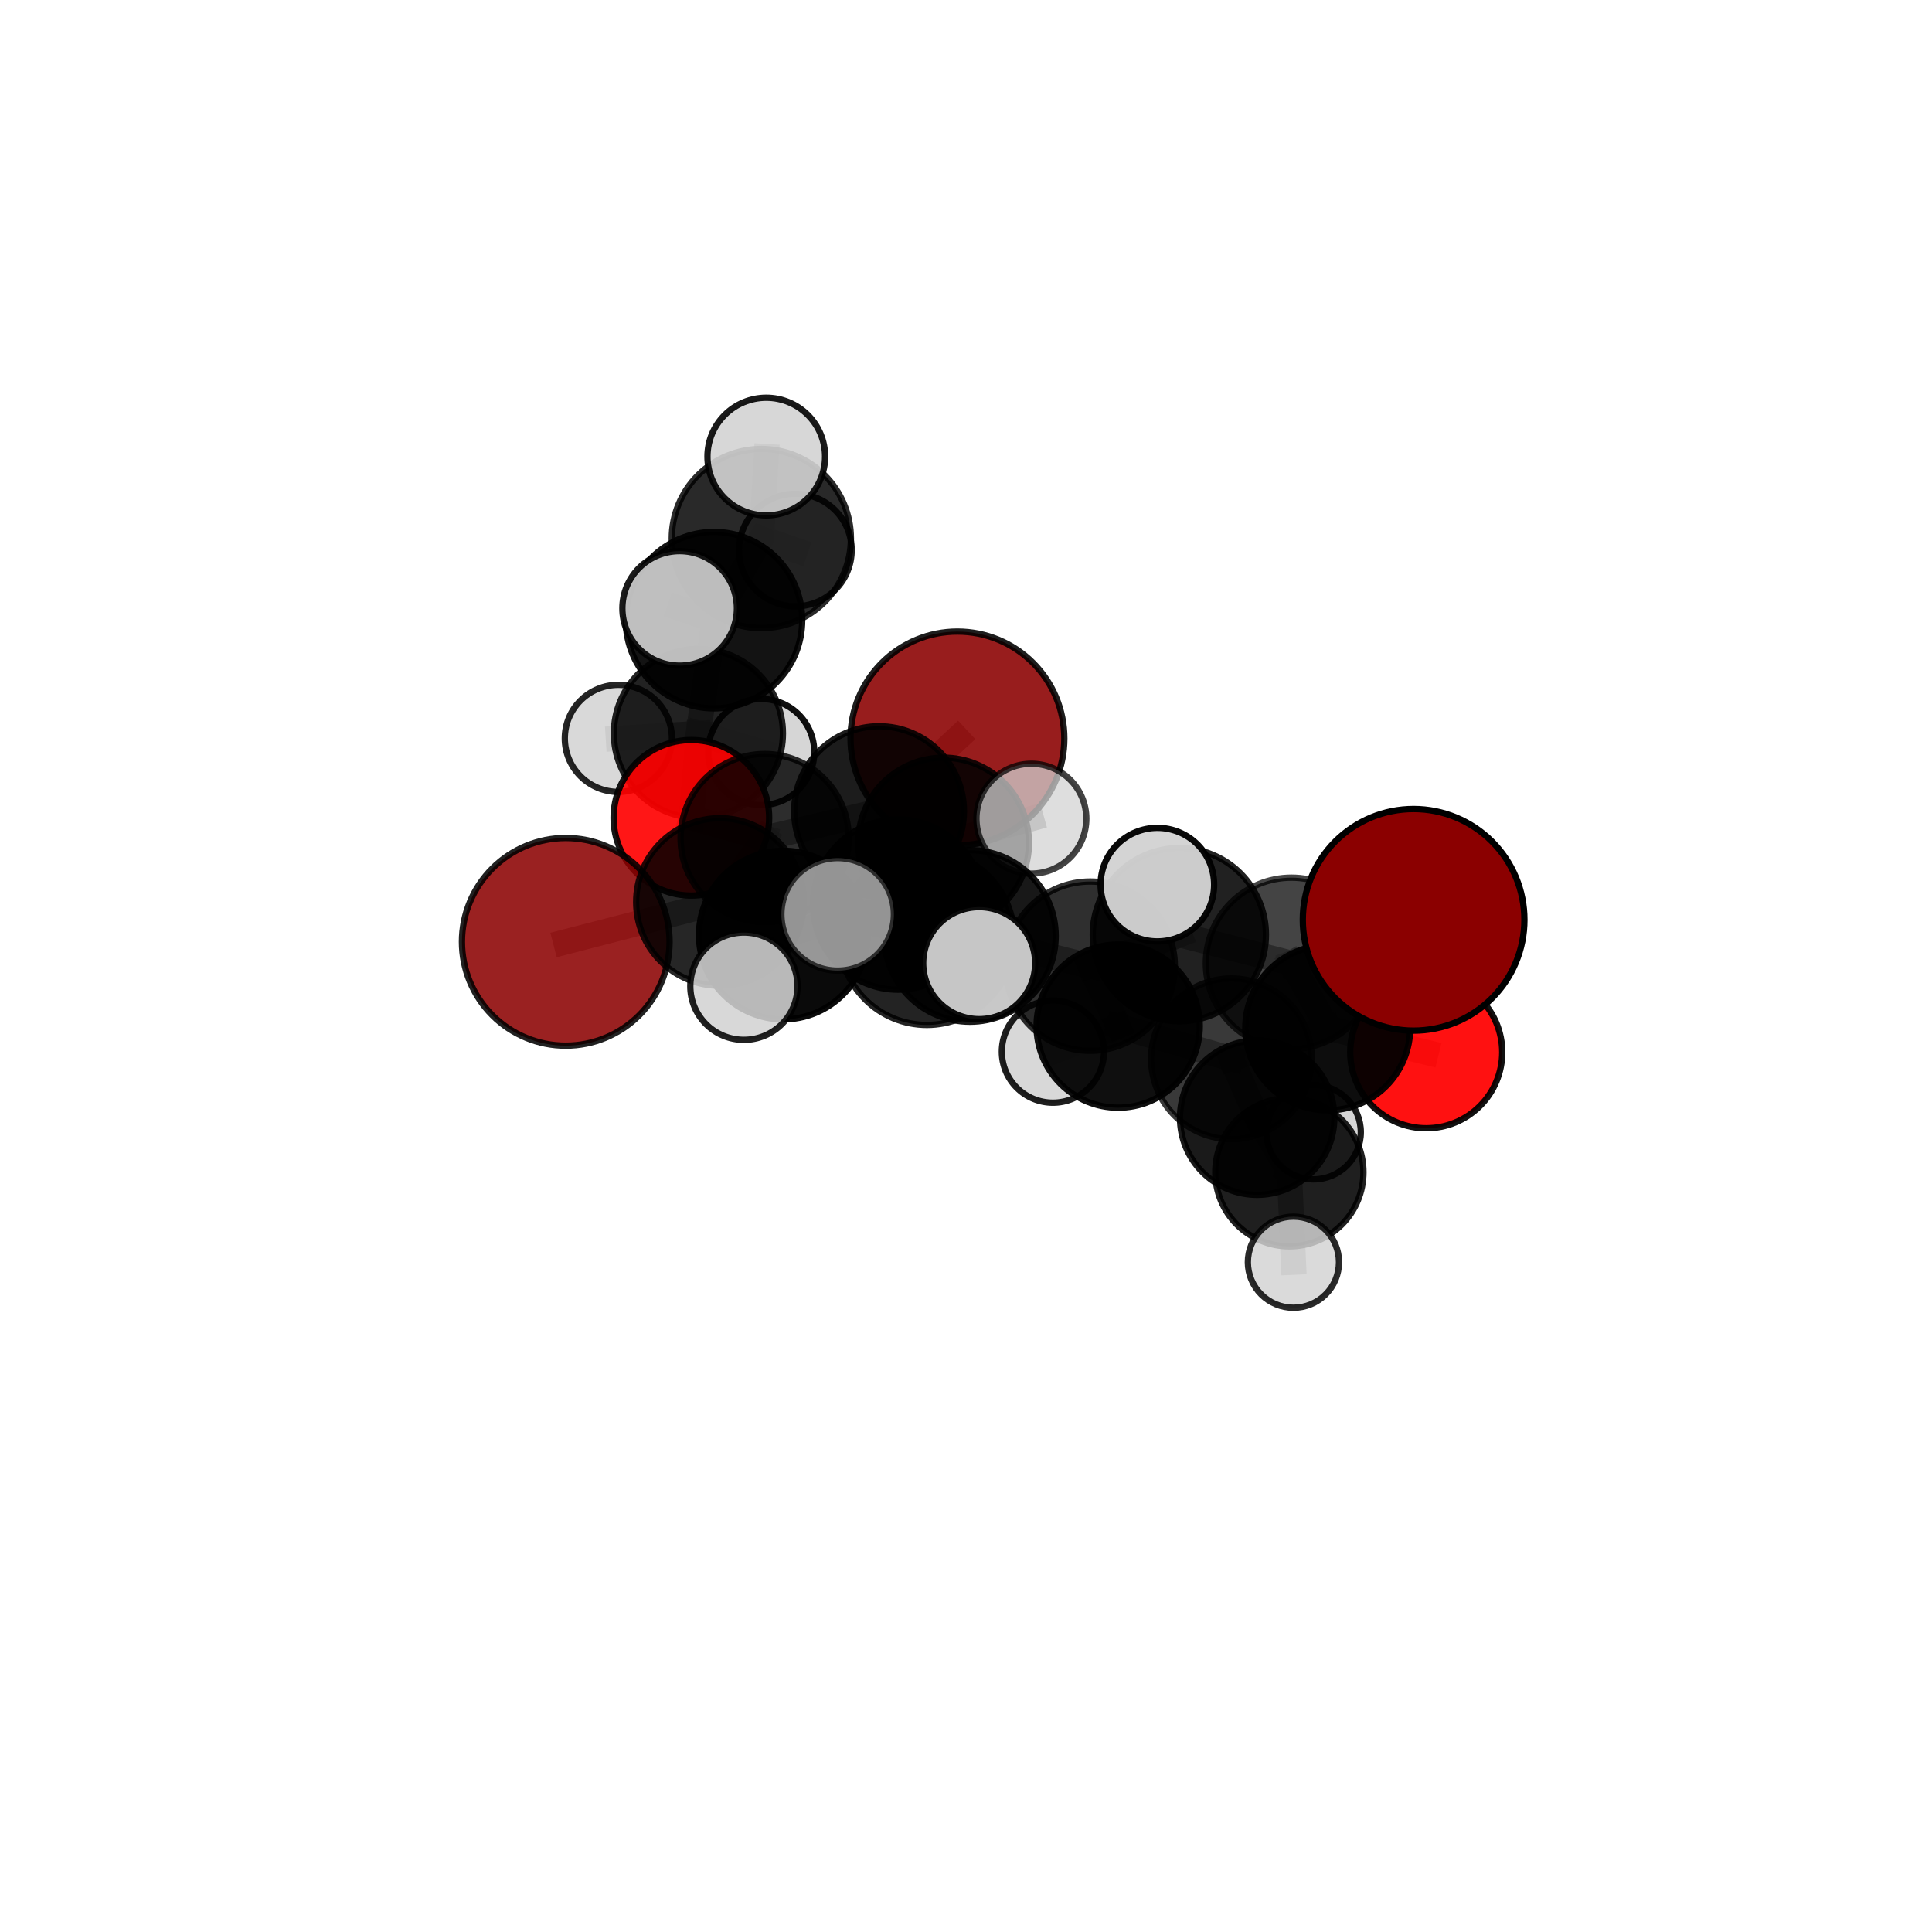 <?xml version="1.0" encoding="utf-8" standalone="no"?>
<!DOCTYPE svg PUBLIC "-//W3C//DTD SVG 1.1//EN"
  "http://www.w3.org/Graphics/SVG/1.1/DTD/svg11.dtd">
<svg xmlns:xlink="http://www.w3.org/1999/xlink" width="153pt" height="153pt" viewBox="0 0 153 153" xmlns="http://www.w3.org/2000/svg" version="1.1">
 <defs>
  <style type="text/css">*{stroke-linejoin: round; stroke-linecap: butt}</style>
 </defs>
 <g id="figure_1">
  <g id="patch_1">
   <path d="M 0 153 
L 153 153 
L 153 0 
L 0 0 
L 0 153 
z
" style="fill: none"/>
  </g>
  <g id="patch_2">
   <path d="M 7.2 145.8 
L 145.8 145.8 
L 145.8 7.2 
L 7.2 7.2 
L 7.2 145.8 
z
" style="fill: none"/>
  </g>
  <g id="axes_1">
   <g id="line2d_1">
    <path d="M 75.821 58.482 
L 69.615 64.237 
" clip-path="url(#pface0ed3bd)" style="fill: none; stroke: #808080; stroke-opacity: 0.711; stroke-width: 2; stroke-linecap: square"/>
   </g>
   <g id="line2d_2">
    <path d="M 69.615 64.237 
L 60.556 66.368 
" clip-path="url(#pface0ed3bd)" style="fill: none; stroke: #808080; stroke-opacity: 0.705; stroke-width: 2; stroke-linecap: square"/>
   </g>
   <g id="line2d_3">
    <path d="M 111.946 72.843 
L 102.273 76.285 
" clip-path="url(#pface0ed3bd)" style="fill: none; stroke: #808080; stroke-opacity: 0.734; stroke-width: 2; stroke-linecap: square"/>
   </g>
   <g id="line2d_4">
    <path d="M 102.273 76.285 
L 105.147 81.402 
" clip-path="url(#pface0ed3bd)" style="fill: none; stroke: #808080; stroke-opacity: 0.7; stroke-width: 2; stroke-linecap: square"/>
   </g>
   <g id="line2d_5">
    <path d="M 44.804 74.586 
L 57.013 71.431 
" clip-path="url(#pface0ed3bd)" style="fill: none; stroke: #808080; stroke-opacity: 0.69; stroke-width: 2; stroke-linecap: square"/>
   </g>
   <g id="line2d_6">
    <path d="M 57.013 71.431 
L 60.556 66.368 
" clip-path="url(#pface0ed3bd)" style="fill: none; stroke: #808080; stroke-opacity: 0.698; stroke-width: 2; stroke-linecap: square"/>
   </g>
   <g id="line2d_7">
    <path d="M 112.946 83.33 
L 105.147 81.402 
" clip-path="url(#pface0ed3bd)" style="fill: none; stroke: #808080; stroke-opacity: 0.676; stroke-width: 2; stroke-linecap: square"/>
   </g>
   <g id="line2d_8">
    <path d="M 54.751 64.763 
L 60.556 66.368 
" clip-path="url(#pface0ed3bd)" style="fill: none; stroke: #808080; stroke-opacity: 0.696; stroke-width: 2; stroke-linecap: square"/>
   </g>
   <g id="line2d_9">
    <path d="M 54.751 64.763 
L 55.309 58.081 
" clip-path="url(#pface0ed3bd)" style="fill: none; stroke: #808080; stroke-opacity: 0.699; stroke-width: 2; stroke-linecap: square"/>
   </g>
   <g id="line2d_10">
    <path d="M 55.309 58.081 
L 56.541 49.111 
" clip-path="url(#pface0ed3bd)" style="fill: none; stroke: #808080; stroke-opacity: 0.728; stroke-width: 2; stroke-linecap: square"/>
   </g>
   <g id="line2d_11">
    <path d="M 55.309 58.081 
L 48.969 58.474 
" clip-path="url(#pface0ed3bd)" style="fill: none; stroke: #808080; stroke-opacity: 0.701; stroke-width: 2; stroke-linecap: square"/>
   </g>
   <g id="line2d_12">
    <path d="M 55.309 58.081 
L 60.282 59.555 
" clip-path="url(#pface0ed3bd)" style="fill: none; stroke: #808080; stroke-opacity: 0.697; stroke-width: 2; stroke-linecap: square"/>
   </g>
   <g id="line2d_13">
    <path d="M 76.812 74.122 
L 86.336 76.513 
" clip-path="url(#pface0ed3bd)" style="fill: none; stroke: #808080; stroke-opacity: 0.713; stroke-width: 2; stroke-linecap: square"/>
   </g>
   <g id="line2d_14">
    <path d="M 76.812 74.122 
L 71.128 71.635 
" clip-path="url(#pface0ed3bd)" style="fill: none; stroke: #808080; stroke-opacity: 0.716; stroke-width: 2; stroke-linecap: square"/>
   </g>
   <g id="line2d_15">
    <path d="M 76.812 74.122 
L 73.402 74.256 
" clip-path="url(#pface0ed3bd)" style="fill: none; stroke: #808080; stroke-opacity: 0.729; stroke-width: 2; stroke-linecap: square"/>
   </g>
   <g id="line2d_16">
    <path d="M 86.336 76.513 
L 93.395 74.02 
" clip-path="url(#pface0ed3bd)" style="fill: none; stroke: #808080; stroke-opacity: 0.719; stroke-width: 2; stroke-linecap: square"/>
   </g>
   <g id="line2d_17">
    <path d="M 86.336 76.513 
L 88.55 81.258 
" clip-path="url(#pface0ed3bd)" style="fill: none; stroke: #808080; stroke-opacity: 0.689; stroke-width: 2; stroke-linecap: square"/>
   </g>
   <g id="line2d_18">
    <path d="M 71.128 71.635 
L 62.028 74.049 
" clip-path="url(#pface0ed3bd)" style="fill: none; stroke: #808080; stroke-opacity: 0.707; stroke-width: 2; stroke-linecap: square"/>
   </g>
   <g id="line2d_19">
    <path d="M 71.128 71.635 
L 74.722 66.763 
" clip-path="url(#pface0ed3bd)" style="fill: none; stroke: #808080; stroke-opacity: 0.714; stroke-width: 2; stroke-linecap: square"/>
   </g>
   <g id="line2d_20">
    <path d="M 73.402 74.256 
L 66.336 72.41 
" clip-path="url(#pface0ed3bd)" style="fill: none; stroke: #808080; stroke-opacity: 0.744; stroke-width: 2; stroke-linecap: square"/>
   </g>
   <g id="line2d_21">
    <path d="M 73.402 74.256 
L 77.544 76.272 
" clip-path="url(#pface0ed3bd)" style="fill: none; stroke: #808080; stroke-opacity: 0.741; stroke-width: 2; stroke-linecap: square"/>
   </g>
   <g id="line2d_22">
    <path d="M 93.395 74.02 
L 102.273 76.285 
" clip-path="url(#pface0ed3bd)" style="fill: none; stroke: #808080; stroke-opacity: 0.724; stroke-width: 2; stroke-linecap: square"/>
   </g>
   <g id="line2d_23">
    <path d="M 93.395 74.02 
L 91.655 70.056 
" clip-path="url(#pface0ed3bd)" style="fill: none; stroke: #808080; stroke-opacity: 0.745; stroke-width: 2; stroke-linecap: square"/>
   </g>
   <g id="line2d_24">
    <path d="M 88.55 81.258 
L 97.521 83.85 
" clip-path="url(#pface0ed3bd)" style="fill: none; stroke: #808080; stroke-opacity: 0.664; stroke-width: 2; stroke-linecap: square"/>
   </g>
   <g id="line2d_25">
    <path d="M 88.55 81.258 
L 83.381 83.282 
" clip-path="url(#pface0ed3bd)" style="fill: none; stroke: #808080; stroke-opacity: 0.662; stroke-width: 2; stroke-linecap: square"/>
   </g>
   <g id="line2d_26">
    <path d="M 62.028 74.049 
L 57.013 71.431 
" clip-path="url(#pface0ed3bd)" style="fill: none; stroke: #808080; stroke-opacity: 0.699; stroke-width: 2; stroke-linecap: square"/>
   </g>
   <g id="line2d_27">
    <path d="M 62.028 74.049 
L 58.913 78.099 
" clip-path="url(#pface0ed3bd)" style="fill: none; stroke: #808080; stroke-opacity: 0.7; stroke-width: 2; stroke-linecap: square"/>
   </g>
   <g id="line2d_28">
    <path d="M 74.722 66.763 
L 69.615 64.237 
" clip-path="url(#pface0ed3bd)" style="fill: none; stroke: #808080; stroke-opacity: 0.713; stroke-width: 2; stroke-linecap: square"/>
   </g>
   <g id="line2d_29">
    <path d="M 74.722 66.763 
L 81.677 64.833 
" clip-path="url(#pface0ed3bd)" style="fill: none; stroke: #808080; stroke-opacity: 0.72; stroke-width: 2; stroke-linecap: square"/>
   </g>
   <g id="line2d_30">
    <path d="M 97.521 83.85 
L 105.147 81.402 
" clip-path="url(#pface0ed3bd)" style="fill: none; stroke: #808080; stroke-opacity: 0.669; stroke-width: 2; stroke-linecap: square"/>
   </g>
   <g id="line2d_31">
    <path d="M 97.521 83.85 
L 99.557 88.511 
" clip-path="url(#pface0ed3bd)" style="fill: none; stroke: #808080; stroke-opacity: 0.639; stroke-width: 2; stroke-linecap: square"/>
   </g>
   <g id="line2d_32">
    <path d="M 102.108 92.834 
L 99.557 88.511 
" clip-path="url(#pface0ed3bd)" style="fill: none; stroke: #808080; stroke-opacity: 0.605; stroke-width: 2; stroke-linecap: square"/>
   </g>
   <g id="line2d_33">
    <path d="M 102.108 92.834 
L 104.027 89.658 
" clip-path="url(#pface0ed3bd)" style="fill: none; stroke: #808080; stroke-opacity: 0.587; stroke-width: 2; stroke-linecap: square"/>
   </g>
   <g id="line2d_34">
    <path d="M 102.108 92.834 
L 102.43 99.956 
" clip-path="url(#pface0ed3bd)" style="fill: none; stroke: #808080; stroke-opacity: 0.574; stroke-width: 2; stroke-linecap: square"/>
   </g>
   <g id="line2d_35">
    <path d="M 56.541 49.111 
L 60.292 42.648 
" clip-path="url(#pface0ed3bd)" style="fill: none; stroke: #808080; stroke-opacity: 0.759; stroke-width: 2; stroke-linecap: square"/>
   </g>
   <g id="line2d_36">
    <path d="M 56.541 49.111 
L 53.823 48.178 
" clip-path="url(#pface0ed3bd)" style="fill: none; stroke: #808080; stroke-opacity: 0.759; stroke-width: 2; stroke-linecap: square"/>
   </g>
   <g id="line2d_37">
    <path d="M 60.292 42.648 
L 60.684 36.158 
" clip-path="url(#pface0ed3bd)" style="fill: none; stroke: #808080; stroke-opacity: 0.784; stroke-width: 2; stroke-linecap: square"/>
   </g>
   <g id="line2d_38">
    <path d="M 60.292 42.648 
L 62.986 43.561 
" clip-path="url(#pface0ed3bd)" style="fill: none; stroke: #808080; stroke-opacity: 0.759; stroke-width: 2; stroke-linecap: square"/>
   </g>
   <g id="Path3DCollection_1">
    <path d="M 62.986 48.02 
C 64.168 48.02 65.302 47.55 66.139 46.714 
C 66.975 45.878 67.445 44.743 67.445 43.561 
C 67.445 42.378 66.975 41.244 66.139 40.408 
C 65.302 39.572 64.168 39.102 62.986 39.102 
C 61.803 39.102 60.669 39.572 59.833 40.408 
C 58.997 41.244 58.527 42.378 58.527 43.561 
C 58.527 44.743 58.997 45.878 59.833 46.714 
C 60.669 47.55 61.803 48.02 62.986 48.02 
z
" clip-path="url(#pface0ed3bd)" style="fill: #d3d3d3; fill-opacity: 0.89; stroke: #000000; stroke-opacity: 0.89; stroke-width: 0.5"/>
    <path d="M 60.282 63.756 
C 61.396 63.756 62.465 63.314 63.253 62.526 
C 64.041 61.738 64.484 60.669 64.484 59.555 
C 64.484 58.441 64.041 57.372 63.253 56.584 
C 62.465 55.796 61.396 55.353 60.282 55.353 
C 59.168 55.353 58.099 55.796 57.311 56.584 
C 56.523 57.372 56.08 58.441 56.08 59.555 
C 56.08 60.669 56.523 61.738 57.311 62.526 
C 58.099 63.314 59.168 63.756 60.282 63.756 
z
" clip-path="url(#pface0ed3bd)" style="fill: #d3d3d3; fill-opacity: 0.937; stroke: #000000; stroke-opacity: 0.937; stroke-width: 0.5"/>
    <path d="M 48.969 62.714 
C 50.093 62.714 51.172 62.267 51.967 61.472 
C 52.762 60.677 53.209 59.599 53.209 58.474 
C 53.209 57.35 52.762 56.271 51.967 55.476 
C 51.172 54.681 50.093 54.234 48.969 54.234 
C 47.844 54.234 46.766 54.681 45.971 55.476 
C 45.176 56.271 44.729 57.35 44.729 58.474 
C 44.729 59.599 45.176 60.677 45.971 61.472 
C 46.766 62.267 47.844 62.714 48.969 62.714 
z
" clip-path="url(#pface0ed3bd)" style="fill: #d3d3d3; fill-opacity: 0.854; stroke: #000000; stroke-opacity: 0.854; stroke-width: 0.5"/>
    <path d="M 60.292 49.742 
C 62.173 49.742 63.977 48.994 65.308 47.664 
C 66.638 46.334 67.385 44.53 67.385 42.648 
C 67.385 40.767 66.638 38.963 65.308 37.633 
C 63.977 36.302 62.173 35.555 60.292 35.555 
C 58.411 35.555 56.606 36.302 55.276 37.633 
C 53.946 38.963 53.198 40.767 53.198 42.648 
C 53.198 44.53 53.946 46.334 55.276 47.664 
C 56.606 48.994 58.411 49.742 60.292 49.742 
z
" clip-path="url(#pface0ed3bd)" style="fill-opacity: 0.838; stroke: #000000; stroke-opacity: 0.838; stroke-width: 0.5"/>
    <path d="M 55.309 64.776 
C 57.084 64.776 58.787 64.07 60.043 62.815 
C 61.298 61.559 62.003 59.856 62.003 58.081 
C 62.003 56.306 61.298 54.603 60.043 53.347 
C 58.787 52.092 57.084 51.386 55.309 51.386 
C 53.533 51.386 51.83 52.092 50.575 53.347 
C 49.32 54.603 48.614 56.306 48.614 58.081 
C 48.614 59.856 49.32 61.559 50.575 62.815 
C 51.83 64.07 53.533 64.776 55.309 64.776 
z
" clip-path="url(#pface0ed3bd)" style="fill-opacity: 0.866; stroke: #000000; stroke-opacity: 0.866; stroke-width: 0.5"/>
    <path d="M 60.684 40.816 
C 61.919 40.816 63.104 40.325 63.978 39.452 
C 64.851 38.578 65.342 37.393 65.342 36.158 
C 65.342 34.922 64.851 33.737 63.978 32.864 
C 63.104 31.99 61.919 31.499 60.684 31.499 
C 59.448 31.499 58.263 31.99 57.39 32.864 
C 56.516 33.737 56.025 34.922 56.025 36.158 
C 56.025 37.393 56.516 38.578 57.39 39.452 
C 58.263 40.325 59.448 40.816 60.684 40.816 
z
" clip-path="url(#pface0ed3bd)" style="fill: #d3d3d3; fill-opacity: 0.9; stroke: #000000; stroke-opacity: 0.9; stroke-width: 0.5"/>
    <path d="M 75.821 66.948 
C 78.066 66.948 80.22 66.056 81.807 64.469 
C 83.395 62.881 84.287 60.727 84.287 58.482 
C 84.287 56.237 83.395 54.083 81.807 52.496 
C 80.22 50.908 78.066 50.016 75.821 50.016 
C 73.576 50.016 71.422 50.908 69.835 52.496 
C 68.247 54.083 67.355 56.237 67.355 58.482 
C 67.355 60.727 68.247 62.881 69.835 64.469 
C 71.422 66.056 73.576 66.948 75.821 66.948 
z
" clip-path="url(#pface0ed3bd)" style="fill: #8b0000; fill-opacity: 0.883; stroke: #000000; stroke-opacity: 0.883; stroke-width: 0.5"/>
    <path d="M 104.027 93.397 
C 105.019 93.397 105.97 93.003 106.671 92.302 
C 107.372 91.601 107.766 90.65 107.766 89.658 
C 107.766 88.667 107.372 87.716 106.671 87.015 
C 105.97 86.313 105.019 85.92 104.027 85.92 
C 103.036 85.92 102.085 86.313 101.384 87.015 
C 100.683 87.716 100.289 88.667 100.289 89.658 
C 100.289 90.65 100.683 91.601 101.384 92.302 
C 102.085 93.003 103.036 93.397 104.027 93.397 
z
" clip-path="url(#pface0ed3bd)" style="fill: #d3d3d3; fill-opacity: 0.891; stroke: #000000; stroke-opacity: 0.891; stroke-width: 0.5"/>
    <path d="M 56.541 56.097 
C 58.394 56.097 60.171 55.361 61.481 54.051 
C 62.791 52.741 63.527 50.964 63.527 49.111 
C 63.527 47.258 62.791 45.481 61.481 44.171 
C 60.171 42.861 58.394 42.125 56.541 42.125 
C 54.688 42.125 52.911 42.861 51.601 44.171 
C 50.291 45.481 49.555 47.258 49.555 49.111 
C 49.555 50.964 50.291 52.741 51.601 54.051 
C 52.911 55.361 54.688 56.097 56.541 56.097 
z
" clip-path="url(#pface0ed3bd)" style="fill-opacity: 0.923; stroke: #000000; stroke-opacity: 0.923; stroke-width: 0.5"/>
    <path d="M 54.751 70.923 
C 56.384 70.923 57.951 70.274 59.106 69.119 
C 60.261 67.964 60.911 66.397 60.911 64.763 
C 60.911 63.13 60.261 61.563 59.106 60.408 
C 57.951 59.252 56.384 58.603 54.751 58.603 
C 53.117 58.603 51.55 59.252 50.395 60.408 
C 49.24 61.563 48.591 63.13 48.591 64.763 
C 48.591 66.397 49.24 67.964 50.395 69.119 
C 51.55 70.274 53.117 70.923 54.751 70.923 
z
" clip-path="url(#pface0ed3bd)" style="fill: #ff0000; fill-opacity: 0.913; stroke: #000000; stroke-opacity: 0.913; stroke-width: 0.5"/>
    <path d="M 102.108 98.702 
C 103.664 98.702 105.157 98.084 106.257 96.983 
C 107.357 95.883 107.975 94.39 107.975 92.834 
C 107.975 91.278 107.357 89.785 106.257 88.685 
C 105.157 87.585 103.664 86.966 102.108 86.966 
C 100.552 86.966 99.059 87.585 97.959 88.685 
C 96.858 89.785 96.24 91.278 96.24 92.834 
C 96.24 94.39 96.858 95.883 97.959 96.983 
C 99.059 98.084 100.552 98.702 102.108 98.702 
z
" clip-path="url(#pface0ed3bd)" style="fill-opacity: 0.878; stroke: #000000; stroke-opacity: 0.878; stroke-width: 0.5"/>
    <path d="M 102.43 103.565 
C 103.387 103.565 104.305 103.185 104.981 102.508 
C 105.658 101.831 106.038 100.913 106.038 99.956 
C 106.038 98.999 105.658 98.082 104.981 97.405 
C 104.305 96.728 103.387 96.348 102.43 96.348 
C 101.473 96.348 100.555 96.728 99.878 97.405 
C 99.202 98.082 98.821 98.999 98.821 99.956 
C 98.821 100.913 99.202 101.831 99.878 102.508 
C 100.555 103.185 101.473 103.565 102.43 103.565 
z
" clip-path="url(#pface0ed3bd)" style="fill: #d3d3d3; fill-opacity: 0.839; stroke: #000000; stroke-opacity: 0.839; stroke-width: 0.5"/>
    <path d="M 53.823 52.712 
C 55.026 52.712 56.179 52.235 57.03 51.384 
C 57.88 50.534 58.358 49.38 58.358 48.178 
C 58.358 46.975 57.88 45.822 57.03 44.971 
C 56.179 44.121 55.026 43.643 53.823 43.643 
C 52.621 43.643 51.467 44.121 50.617 44.971 
C 49.766 45.822 49.288 46.975 49.288 48.178 
C 49.288 49.38 49.766 50.534 50.617 51.384 
C 51.467 52.235 52.621 52.712 53.823 52.712 
z
" clip-path="url(#pface0ed3bd)" style="fill: #d3d3d3; fill-opacity: 0.895; stroke: #000000; stroke-opacity: 0.895; stroke-width: 0.5"/>
    <path d="M 60.556 73.028 
C 62.322 73.028 64.016 72.326 65.265 71.077 
C 66.514 69.828 67.215 68.134 67.215 66.368 
C 67.215 64.602 66.514 62.908 65.265 61.659 
C 64.016 60.41 62.322 59.708 60.556 59.708 
C 58.789 59.708 57.095 60.41 55.846 61.659 
C 54.597 62.908 53.896 64.602 53.896 66.368 
C 53.896 68.134 54.597 69.828 55.846 71.077 
C 57.095 72.326 58.789 73.028 60.556 73.028 
z
" clip-path="url(#pface0ed3bd)" style="fill-opacity: 0.821; stroke: #000000; stroke-opacity: 0.821; stroke-width: 0.5"/>
    <path d="M 69.615 70.96 
C 71.398 70.96 73.108 70.251 74.368 68.991 
C 75.629 67.73 76.337 66.02 76.337 64.237 
C 76.337 62.455 75.629 60.745 74.368 59.484 
C 73.108 58.224 71.398 57.515 69.615 57.515 
C 67.832 57.515 66.123 58.224 64.862 59.484 
C 63.601 60.745 62.893 62.455 62.893 64.237 
C 62.893 66.02 63.601 67.73 64.862 68.991 
C 66.123 70.251 67.832 70.96 69.615 70.96 
z
" clip-path="url(#pface0ed3bd)" style="fill-opacity: 0.887; stroke: #000000; stroke-opacity: 0.887; stroke-width: 0.5"/>
    <path d="M 99.557 94.623 
C 101.178 94.623 102.733 93.979 103.879 92.833 
C 105.025 91.687 105.669 90.132 105.669 88.511 
C 105.669 86.89 105.025 85.335 103.879 84.189 
C 102.733 83.043 101.178 82.399 99.557 82.399 
C 97.936 82.399 96.382 83.043 95.235 84.189 
C 94.089 85.335 93.445 86.89 93.445 88.511 
C 93.445 90.132 94.089 91.687 95.235 92.833 
C 96.382 93.979 97.936 94.623 99.557 94.623 
z
" clip-path="url(#pface0ed3bd)" style="fill-opacity: 0.898; stroke: #000000; stroke-opacity: 0.898; stroke-width: 0.5"/>
    <path d="M 44.804 82.808 
C 46.985 82.808 49.076 81.942 50.618 80.4 
C 52.16 78.858 53.026 76.767 53.026 74.586 
C 53.026 72.406 52.16 70.314 50.618 68.772 
C 49.076 67.23 46.985 66.364 44.804 66.364 
C 42.624 66.364 40.532 67.23 38.991 68.772 
C 37.449 70.314 36.582 72.406 36.582 74.586 
C 36.582 76.767 37.449 78.858 38.991 80.4 
C 40.532 81.942 42.624 82.808 44.804 82.808 
z
" clip-path="url(#pface0ed3bd)" style="fill: #8b0000; fill-opacity: 0.871; stroke: #000000; stroke-opacity: 0.871; stroke-width: 0.5"/>
    <path d="M 57.013 78.066 
C 58.773 78.066 60.461 77.367 61.705 76.122 
C 62.949 74.878 63.648 73.19 63.648 71.431 
C 63.648 69.671 62.949 67.984 61.705 66.74 
C 60.461 65.495 58.773 64.796 57.013 64.796 
C 55.254 64.796 53.566 65.495 52.322 66.74 
C 51.078 67.984 50.379 69.671 50.379 71.431 
C 50.379 73.19 51.078 74.878 52.322 76.122 
C 53.566 77.367 55.254 78.066 57.013 78.066 
z
" clip-path="url(#pface0ed3bd)" style="fill-opacity: 0.851; stroke: #000000; stroke-opacity: 0.851; stroke-width: 0.5"/>
    <path d="M 74.722 73.524 
C 76.515 73.524 78.235 72.812 79.503 71.544 
C 80.771 70.276 81.484 68.556 81.484 66.763 
C 81.484 64.969 80.771 63.249 79.503 61.981 
C 78.235 60.713 76.515 60.001 74.722 60.001 
C 72.929 60.001 71.209 60.713 69.941 61.981 
C 68.673 63.249 67.96 64.969 67.96 66.763 
C 67.96 68.556 68.673 70.276 69.941 71.544 
C 71.209 72.812 72.929 73.524 74.722 73.524 
z
" clip-path="url(#pface0ed3bd)" style="fill-opacity: 0.875; stroke: #000000; stroke-opacity: 0.875; stroke-width: 0.5"/>
    <path d="M 81.677 69.184 
C 82.831 69.184 83.938 68.725 84.754 67.909 
C 85.57 67.093 86.028 65.987 86.028 64.833 
C 86.028 63.679 85.57 62.572 84.754 61.756 
C 83.938 60.94 82.831 60.482 81.677 60.482 
C 80.523 60.482 79.416 60.94 78.6 61.756 
C 77.784 62.572 77.326 63.679 77.326 64.833 
C 77.326 65.987 77.784 67.093 78.6 67.909 
C 79.416 68.725 80.523 69.184 81.677 69.184 
z
" clip-path="url(#pface0ed3bd)" style="fill: #d3d3d3; fill-opacity: 0.735; stroke: #000000; stroke-opacity: 0.735; stroke-width: 0.5"/>
    <path d="M 83.381 87.325 
C 84.454 87.325 85.482 86.899 86.241 86.141 
C 86.999 85.383 87.425 84.354 87.425 83.282 
C 87.425 82.209 86.999 81.181 86.241 80.422 
C 85.482 79.664 84.454 79.238 83.381 79.238 
C 82.309 79.238 81.28 79.664 80.522 80.422 
C 79.764 81.181 79.338 82.209 79.338 83.282 
C 79.338 84.354 79.764 85.383 80.522 86.141 
C 81.28 86.899 82.309 87.325 83.381 87.325 
z
" clip-path="url(#pface0ed3bd)" style="fill: #d3d3d3; fill-opacity: 0.882; stroke: #000000; stroke-opacity: 0.882; stroke-width: 0.5"/>
    <path d="M 97.521 90.212 
C 99.209 90.212 100.827 89.542 102.021 88.349 
C 103.214 87.156 103.884 85.537 103.884 83.85 
C 103.884 82.162 103.214 80.544 102.021 79.35 
C 100.827 78.157 99.209 77.487 97.521 77.487 
C 95.834 77.487 94.215 78.157 93.022 79.35 
C 91.829 80.544 91.159 82.162 91.159 83.85 
C 91.159 85.537 91.829 87.156 93.022 88.349 
C 94.215 89.542 95.834 90.212 97.521 90.212 
z
" clip-path="url(#pface0ed3bd)" style="fill-opacity: 0.777; stroke: #000000; stroke-opacity: 0.777; stroke-width: 0.5"/>
    <path d="M 88.55 87.72 
C 90.264 87.72 91.907 87.039 93.119 85.827 
C 94.331 84.616 95.012 82.972 95.012 81.258 
C 95.012 79.545 94.331 77.901 93.119 76.689 
C 91.907 75.477 90.264 74.796 88.55 74.796 
C 86.836 74.796 85.192 75.477 83.981 76.689 
C 82.769 77.901 82.088 79.545 82.088 81.258 
C 82.088 82.972 82.769 84.616 83.981 85.827 
C 85.192 87.039 86.836 87.72 88.55 87.72 
z
" clip-path="url(#pface0ed3bd)" style="fill-opacity: 0.938; stroke: #000000; stroke-opacity: 0.938; stroke-width: 0.5"/>
    <path d="M 62.028 80.723 
C 63.798 80.723 65.496 80.02 66.747 78.768 
C 67.999 77.516 68.702 75.819 68.702 74.049 
C 68.702 72.279 67.999 70.581 66.747 69.33 
C 65.496 68.078 63.798 67.375 62.028 67.375 
C 60.258 67.375 58.56 68.078 57.309 69.33 
C 56.057 70.581 55.354 72.279 55.354 74.049 
C 55.354 75.819 56.057 77.516 57.309 78.768 
C 58.56 80.02 60.258 80.723 62.028 80.723 
z
" clip-path="url(#pface0ed3bd)" style="fill-opacity: 0.959; stroke: #000000; stroke-opacity: 0.959; stroke-width: 0.5"/>
    <path d="M 71.128 78.376 
C 72.916 78.376 74.631 77.665 75.895 76.401 
C 77.159 75.137 77.869 73.422 77.869 71.635 
C 77.869 69.847 77.159 68.132 75.895 66.868 
C 74.631 65.604 72.916 64.893 71.128 64.893 
C 69.34 64.893 67.626 65.604 66.361 66.868 
C 65.097 68.132 64.387 69.847 64.387 71.635 
C 64.387 73.422 65.097 75.137 66.361 76.401 
C 67.626 77.665 69.34 78.376 71.128 78.376 
z
" clip-path="url(#pface0ed3bd)" style="fill-opacity: 0.936; stroke: #000000; stroke-opacity: 0.936; stroke-width: 0.5"/>
    <path d="M 112.946 89.348 
C 114.542 89.348 116.073 88.714 117.202 87.585 
C 118.33 86.457 118.965 84.926 118.965 83.33 
C 118.965 81.734 118.33 80.203 117.202 79.074 
C 116.073 77.946 114.542 77.312 112.946 77.312 
C 111.35 77.312 109.819 77.946 108.691 79.074 
C 107.562 80.203 106.928 81.734 106.928 83.33 
C 106.928 84.926 107.562 86.457 108.691 87.585 
C 109.819 88.714 111.35 89.348 112.946 89.348 
z
" clip-path="url(#pface0ed3bd)" style="fill: #ff0000; fill-opacity: 0.93; stroke: #000000; stroke-opacity: 0.93; stroke-width: 0.5"/>
    <path d="M 105.147 87.93 
C 106.878 87.93 108.539 87.242 109.763 86.018 
C 110.987 84.794 111.675 83.133 111.675 81.402 
C 111.675 79.67 110.987 78.01 109.763 76.785 
C 108.539 75.561 106.878 74.873 105.147 74.873 
C 103.415 74.873 101.755 75.561 100.53 76.785 
C 99.306 78.01 98.618 79.67 98.618 81.402 
C 98.618 83.133 99.306 84.794 100.53 86.018 
C 101.755 87.242 103.415 87.93 105.147 87.93 
z
" clip-path="url(#pface0ed3bd)" style="fill-opacity: 0.949; stroke: #000000; stroke-opacity: 0.949; stroke-width: 0.5"/>
    <path d="M 58.913 82.346 
C 60.039 82.346 61.119 81.898 61.916 81.102 
C 62.712 80.306 63.159 79.226 63.159 78.099 
C 63.159 76.973 62.712 75.893 61.916 75.097 
C 61.119 74.301 60.039 73.853 58.913 73.853 
C 57.787 73.853 56.707 74.301 55.911 75.097 
C 55.115 75.893 54.667 76.973 54.667 78.099 
C 54.667 79.226 55.115 80.306 55.911 81.102 
C 56.707 81.898 57.787 82.346 58.913 82.346 
z
" clip-path="url(#pface0ed3bd)" style="fill: #d3d3d3; fill-opacity: 0.873; stroke: #000000; stroke-opacity: 0.873; stroke-width: 0.5"/>
    <path d="M 86.336 83.216 
C 88.114 83.216 89.819 82.51 91.076 81.253 
C 92.333 79.996 93.039 78.291 93.039 76.513 
C 93.039 74.735 92.333 73.03 91.076 71.773 
C 89.819 70.516 88.114 69.81 86.336 69.81 
C 84.558 69.81 82.853 70.516 81.596 71.773 
C 80.339 73.03 79.633 74.735 79.633 76.513 
C 79.633 78.291 80.339 79.996 81.596 81.253 
C 82.853 82.51 84.558 83.216 86.336 83.216 
z
" clip-path="url(#pface0ed3bd)" style="fill-opacity: 0.815; stroke: #000000; stroke-opacity: 0.815; stroke-width: 0.5"/>
    <path d="M 76.812 80.913 
C 78.613 80.913 80.341 80.198 81.614 78.924 
C 82.888 77.651 83.603 75.923 83.603 74.122 
C 83.603 72.321 82.888 70.593 81.614 69.32 
C 80.341 68.046 78.613 67.33 76.812 67.33 
C 75.011 67.33 73.283 68.046 72.009 69.32 
C 70.736 70.593 70.02 72.321 70.02 74.122 
C 70.02 75.923 70.736 77.651 72.009 78.924 
C 73.283 80.198 75.011 80.913 76.812 80.913 
z
" clip-path="url(#pface0ed3bd)" style="fill-opacity: 0.904; stroke: #000000; stroke-opacity: 0.904; stroke-width: 0.5"/>
    <path d="M 102.273 83.066 
C 104.072 83.066 105.796 82.352 107.068 81.08 
C 108.34 79.808 109.054 78.084 109.054 76.285 
C 109.054 74.487 108.34 72.762 107.068 71.491 
C 105.796 70.219 104.072 69.505 102.273 69.505 
C 100.475 69.505 98.75 70.219 97.479 71.491 
C 96.207 72.762 95.493 74.487 95.493 76.285 
C 95.493 78.084 96.207 79.808 97.479 81.08 
C 98.75 82.352 100.475 83.066 102.273 83.066 
z
" clip-path="url(#pface0ed3bd)" style="fill-opacity: 0.733; stroke: #000000; stroke-opacity: 0.733; stroke-width: 0.5"/>
    <path d="M 93.395 80.879 
C 95.214 80.879 96.958 80.156 98.244 78.87 
C 99.53 77.584 100.253 75.839 100.253 74.02 
C 100.253 72.202 99.53 70.457 98.244 69.171 
C 96.958 67.885 95.214 67.162 93.395 67.162 
C 91.576 67.162 89.831 67.885 88.545 69.171 
C 87.259 70.457 86.537 72.202 86.537 74.02 
C 86.537 75.839 87.259 77.584 88.545 78.87 
C 89.831 80.156 91.576 80.879 93.395 80.879 
z
" clip-path="url(#pface0ed3bd)" style="fill-opacity: 0.871; stroke: #000000; stroke-opacity: 0.871; stroke-width: 0.5"/>
    <path d="M 73.402 81.167 
C 75.235 81.167 76.993 80.439 78.289 79.143 
C 79.585 77.847 80.313 76.089 80.313 74.256 
C 80.313 72.423 79.585 70.665 78.289 69.369 
C 76.993 68.073 75.235 67.345 73.402 67.345 
C 71.569 67.345 69.811 68.073 68.515 69.369 
C 67.219 70.665 66.491 72.423 66.491 74.256 
C 66.491 76.089 67.219 77.847 68.515 79.143 
C 69.811 80.439 71.569 81.167 73.402 81.167 
z
" clip-path="url(#pface0ed3bd)" style="fill-opacity: 0.86; stroke: #000000; stroke-opacity: 0.86; stroke-width: 0.5"/>
    <path d="M 66.336 76.866 
C 67.517 76.866 68.651 76.396 69.486 75.561 
C 70.322 74.725 70.791 73.592 70.791 72.41 
C 70.791 71.229 70.322 70.095 69.486 69.26 
C 68.651 68.424 67.517 67.955 66.336 67.955 
C 65.154 67.955 64.021 68.424 63.185 69.26 
C 62.35 70.095 61.88 71.229 61.88 72.41 
C 61.88 73.592 62.35 74.725 63.185 75.561 
C 64.021 76.396 65.154 76.866 66.336 76.866 
z
" clip-path="url(#pface0ed3bd)" style="fill: #d3d3d3; fill-opacity: 0.7; stroke: #000000; stroke-opacity: 0.7; stroke-width: 0.5"/>
    <path d="M 91.655 74.552 
C 92.847 74.552 93.991 74.078 94.834 73.235 
C 95.677 72.392 96.15 71.249 96.15 70.056 
C 96.15 68.864 95.677 67.72 94.834 66.877 
C 93.991 66.034 92.847 65.56 91.655 65.56 
C 90.462 65.56 89.319 66.034 88.476 66.877 
C 87.632 67.72 87.159 68.864 87.159 70.056 
C 87.159 71.249 87.632 72.392 88.476 73.235 
C 89.319 74.078 90.462 74.552 91.655 74.552 
z
" clip-path="url(#pface0ed3bd)" style="fill: #d3d3d3; fill-opacity: 0.961; stroke: #000000; stroke-opacity: 0.961; stroke-width: 0.5"/>
    <path d="M 111.946 81.618 
C 114.274 81.618 116.506 80.693 118.151 79.048 
C 119.797 77.402 120.721 75.17 120.721 72.843 
C 120.721 70.516 119.797 68.284 118.151 66.638 
C 116.506 64.993 114.274 64.068 111.946 64.068 
C 109.619 64.068 107.387 64.993 105.742 66.638 
C 104.096 68.284 103.172 70.516 103.172 72.843 
C 103.172 75.17 104.096 77.402 105.742 79.048 
C 107.387 80.693 109.619 81.618 111.946 81.618 
z
" clip-path="url(#pface0ed3bd)" style="fill: #8b0000; stroke: #000000; stroke-width: 0.5"/>
    <path d="M 77.544 80.708 
C 78.72 80.708 79.849 80.24 80.68 79.409 
C 81.512 78.577 81.979 77.449 81.979 76.272 
C 81.979 75.096 81.512 73.968 80.68 73.136 
C 79.849 72.305 78.72 71.837 77.544 71.837 
C 76.368 71.837 75.24 72.305 74.408 73.136 
C 73.576 73.968 73.109 75.096 73.109 76.272 
C 73.109 77.449 73.576 78.577 74.408 79.409 
C 75.24 80.24 76.368 80.708 77.544 80.708 
z
" clip-path="url(#pface0ed3bd)" style="fill: #d3d3d3; fill-opacity: 0.937; stroke: #000000; stroke-opacity: 0.937; stroke-width: 0.5"/>
   </g>
  </g>
 </g>
 <defs>
  <clipPath id="pface0ed3bd">
   <rect x="7.2" y="7.2" width="138.6" height="138.6"/>
  </clipPath>
 </defs>
</svg>
